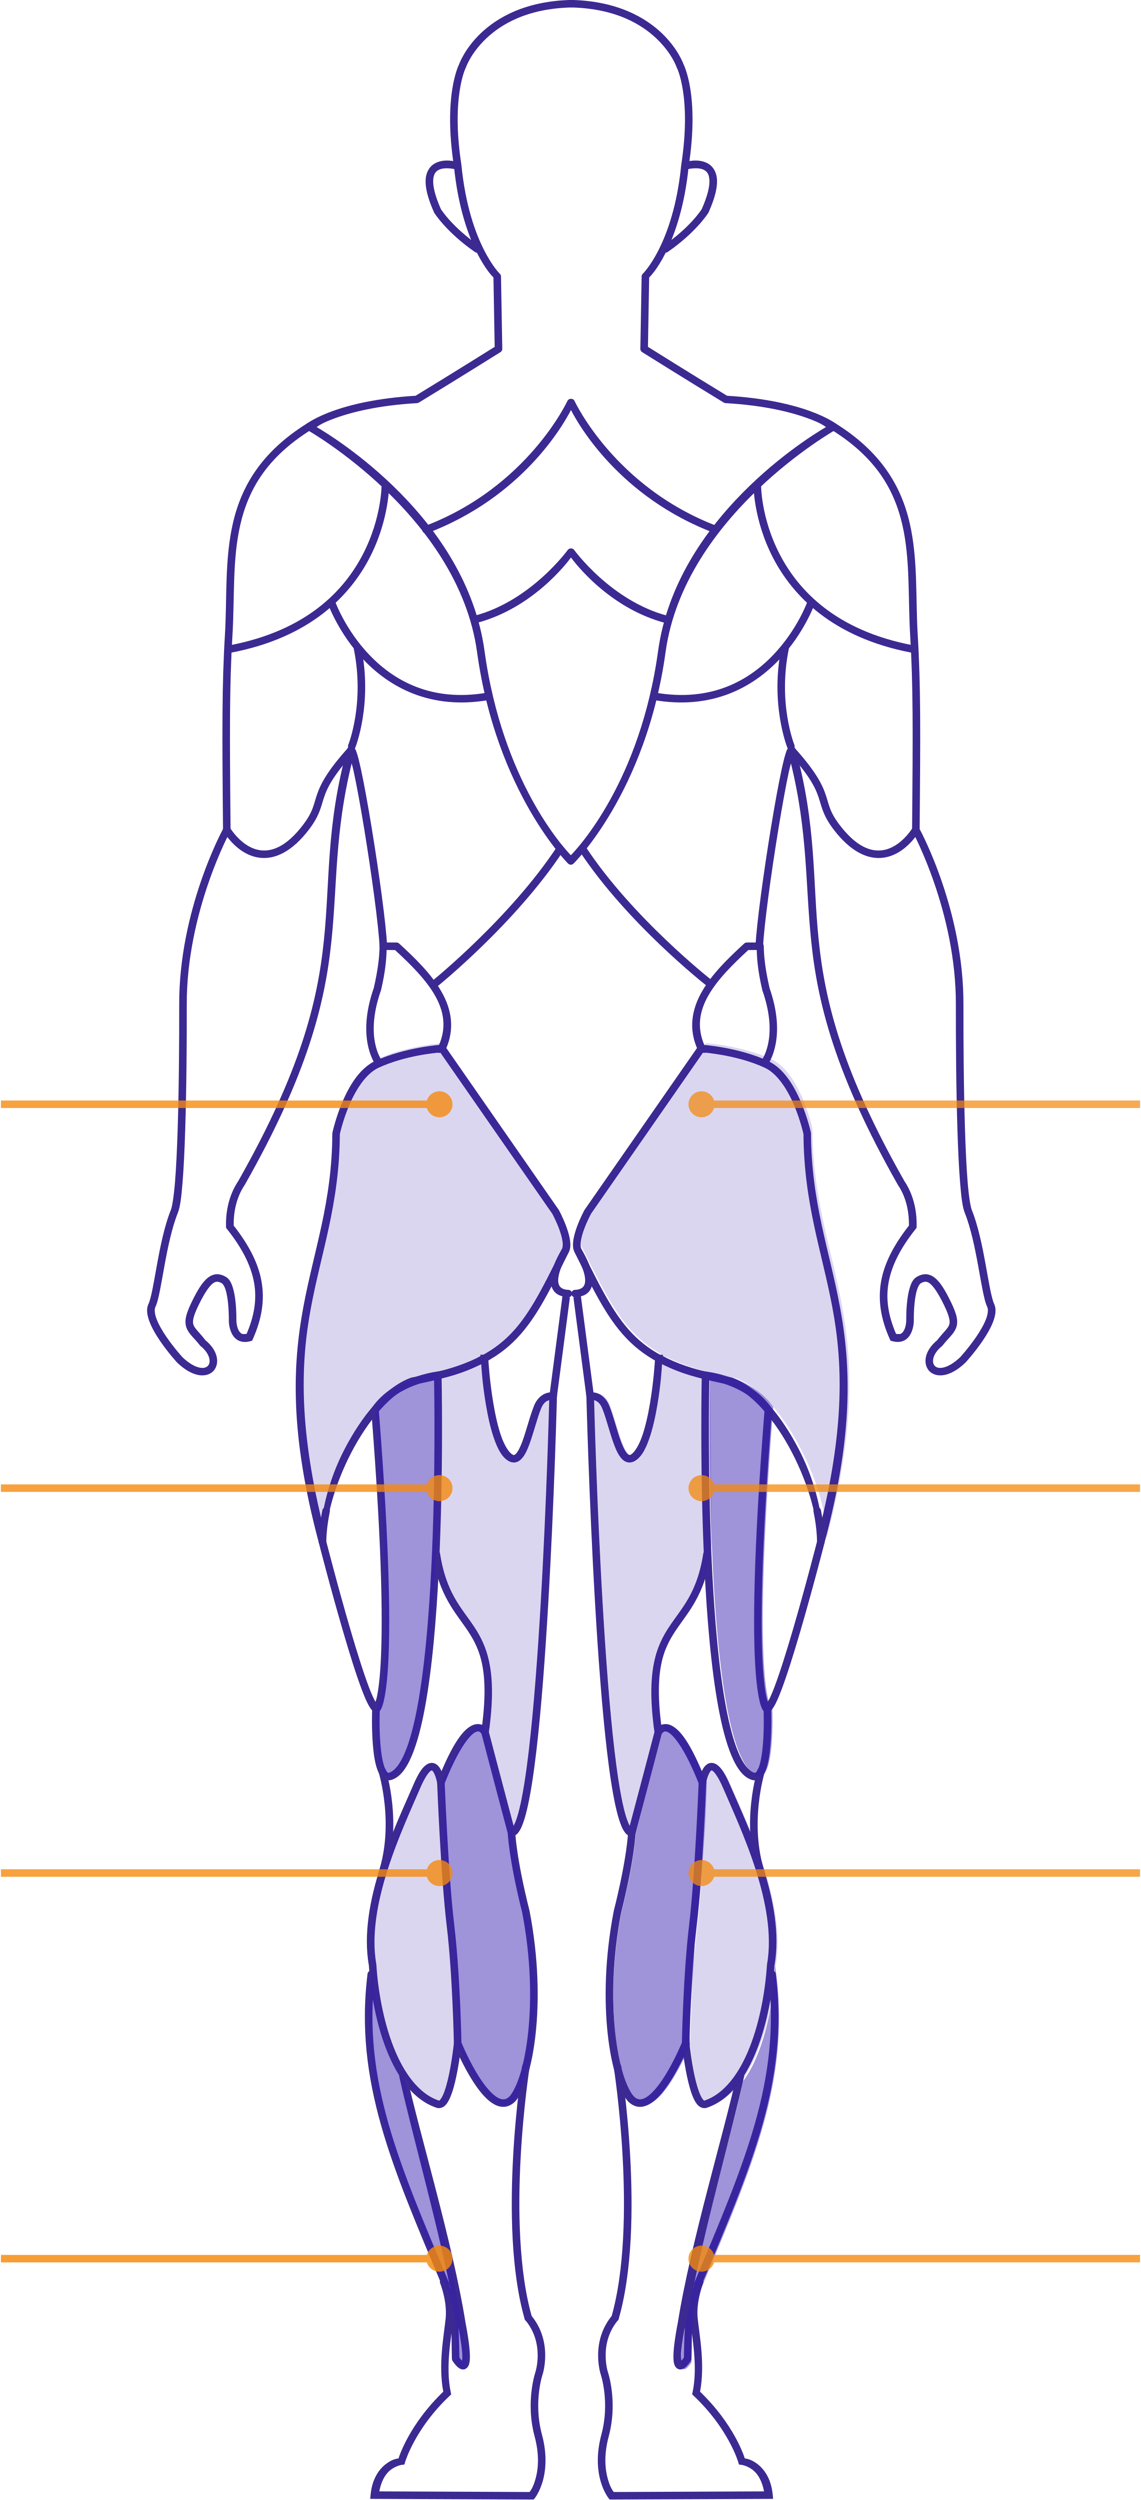 <svg width="390" height="854" viewBox="0 0 390 854" fill="none" xmlns="http://www.w3.org/2000/svg">
<path d="M166.094 588.184C165.774 588.18 165.463 588.295 165.224 588.506C164.984 588.717 164.831 589.009 164.796 589.326C164.707 590.041 164.61 590.774 164.505 591.522L164.471 591.777L164.532 592.026C164.532 592.026 169.631 611.523 173.584 626.348L173.855 627.369L174.916 627.302C175.669 627.256 176.305 626.863 176.782 626.382C176.977 626.193 177.107 625.947 177.153 625.68C177.198 625.413 177.158 625.138 177.037 624.895C176.917 624.652 176.722 624.453 176.48 624.327C176.239 624.201 175.964 624.154 175.694 624.192C171.859 609.781 167.167 591.868 167.101 591.616C167.194 590.947 167.284 590.285 167.365 589.641C167.389 589.461 167.375 589.277 167.323 589.102C167.27 588.927 167.181 588.765 167.061 588.627C166.941 588.489 166.792 588.378 166.625 588.302C166.459 588.226 166.277 588.185 166.094 588.184L166.094 588.184Z" fill="#3C2A92"/>
<path d="M149.037 529.546C148.856 529.559 148.681 529.609 148.522 529.693C148.362 529.777 148.222 529.893 148.111 530.034C147.999 530.175 147.919 530.338 147.875 530.512C147.83 530.686 147.823 530.867 147.853 531.044C150.064 545.2 155.736 550.784 159.921 557.092C164.106 563.399 167.134 570.583 164.795 589.325C164.775 589.493 164.787 589.663 164.832 589.826C164.878 589.989 164.955 590.141 165.059 590.274C165.164 590.407 165.294 590.519 165.442 590.602C165.589 590.685 165.752 590.739 165.921 590.76C166.09 590.78 166.261 590.768 166.425 590.723C166.589 590.678 166.742 590.601 166.876 590.497C167.01 590.394 167.122 590.264 167.206 590.118C167.29 589.971 167.344 589.809 167.365 589.641C169.748 570.537 166.47 562.29 162.084 555.681C157.699 549.072 152.535 544.259 150.409 530.647C150.363 530.325 150.196 530.032 149.941 529.828C149.686 529.624 149.363 529.523 149.037 529.546Z" fill="#3C2A92"/>
<path d="M151.038 356.837C151.024 356.839 151.011 356.841 150.997 356.844C150.997 356.844 138.406 357.67 128.234 362.426C122.753 364.989 119.241 371.171 116.944 376.618C114.647 382.066 113.618 386.922 113.618 386.922C113.6 387.008 113.591 387.096 113.591 387.184C113.489 410.686 107.357 426.687 103.693 446.406C100.03 466.125 98.933 489.437 109.001 527.075C109.087 527.379 109.284 527.642 109.553 527.811C109.822 527.981 110.145 528.045 110.459 527.993C110.773 527.94 111.057 527.774 111.256 527.527C111.455 527.279 111.554 526.968 111.536 526.652C110.992 519.359 114.374 507.179 120.014 496.292C125.65 485.41 133.582 475.81 141.377 472.998C141.382 472.996 141.386 472.991 141.391 472.991C158.05 469.84 167.987 465.534 175.342 458.483C182.734 451.396 187.462 441.746 194.245 428.042L194.157 428.183C195.027 426.885 195.057 425.317 194.847 423.736C194.636 422.156 194.132 420.503 193.569 418.974C192.443 415.918 191.034 413.332 191.034 413.332C191.011 413.293 190.986 413.255 190.959 413.218L152.147 357.395C152.024 357.217 151.858 357.072 151.664 356.975C151.47 356.877 151.255 356.83 151.038 356.837V356.837ZM150.47 359.497L188.782 414.608C188.807 414.651 190.104 417.037 191.142 419.854C191.665 421.275 192.107 422.793 192.278 424.072C192.448 425.351 192.295 426.331 192.007 426.759C191.977 426.806 191.95 426.856 191.926 426.907C185.142 440.613 180.489 449.983 173.551 456.635C166.612 463.288 157.279 467.416 140.708 470.526C140.641 470.539 140.576 470.557 140.512 470.579C131.512 473.817 123.516 483.918 117.715 495.116C113.385 503.476 110.992 511.926 109.961 519.364C102.059 486.443 102.878 464.984 106.242 446.876C109.845 427.484 116.016 411.222 116.16 387.412C116.168 387.374 117.147 382.79 119.331 377.612C121.523 372.413 124.971 366.791 129.337 364.75C138.405 360.509 149.381 359.584 150.47 359.497L150.47 359.497Z" fill="#3C2A92"/>
<path d="M111.448 514.796C111.15 514.8 110.863 514.907 110.635 515.098C110.407 515.289 110.252 515.552 110.197 515.844C108.849 522.463 108.954 526.779 108.954 526.779V526.926L108.994 527.061C108.994 527.061 112.969 542.599 117.316 557.441C119.49 564.862 121.75 572.108 123.678 577.195C124.642 579.739 125.499 581.718 126.315 583.032C126.723 583.689 127.041 584.219 127.782 584.597C128.152 584.786 128.764 584.887 129.269 584.671C129.775 584.455 130.049 584.073 130.222 583.737C130.574 583.055 130.846 582.243 131.088 581.292C131.131 581.128 131.141 580.957 131.118 580.789C131.094 580.62 131.037 580.458 130.95 580.312C130.863 580.166 130.747 580.038 130.61 579.937C130.473 579.835 130.317 579.762 130.151 579.72C129.986 579.679 129.813 579.671 129.644 579.696C129.475 579.722 129.313 579.78 129.166 579.868C129.02 579.956 128.893 580.072 128.792 580.21C128.692 580.347 128.619 580.503 128.58 580.668C128.507 580.954 128.426 581.078 128.35 581.319C127.745 580.278 126.973 578.595 126.098 576.288C124.221 571.334 121.963 564.121 119.798 556.729C115.494 542.038 111.599 526.809 111.55 526.618C111.548 526.541 111.445 522.678 112.733 516.354C112.774 516.165 112.772 515.969 112.727 515.781C112.681 515.592 112.593 515.416 112.47 515.267C112.346 515.117 112.19 514.997 112.013 514.915C111.836 514.834 111.643 514.793 111.448 514.796V514.796Z" fill="#3C2A92"/>
<path d="M149.544 468.49L149.463 468.497C149.463 468.497 134.505 470.141 127.119 480.843L126.862 481.219L126.896 481.669C130.813 531.418 130.887 556.995 129.992 570.042C129.545 576.565 128.846 579.956 128.315 581.615C128.059 582.419 127.853 582.782 127.761 582.918L127.234 583.119L127.2 583.959C127.2 583.959 126.958 590.156 127.464 596.177C127.716 599.187 128.138 602.147 128.951 604.405C129.357 605.534 129.853 606.51 130.641 607.239C131.429 607.969 132.682 608.324 133.805 607.971C136.843 607.018 138.984 603.93 140.795 599.629C142.607 595.328 144.073 589.659 145.291 583.045C147.727 569.819 149.156 552.851 149.99 536.075C151.658 502.522 150.93 469.746 150.93 469.746L150.903 468.49H149.638L149.544 468.49ZM148.361 471.425C148.411 473.864 149.004 503.837 147.407 535.947C146.576 552.664 145.14 569.564 142.742 582.582C141.544 589.091 140.098 594.632 138.409 598.642C136.72 602.651 134.769 604.973 133.028 605.52C132.682 605.628 132.682 605.621 132.399 605.358C132.115 605.096 131.721 604.454 131.391 603.538C130.731 601.706 130.283 598.865 130.039 595.962C129.57 590.368 129.781 584.918 129.796 584.496C129.818 584.468 129.842 584.453 129.864 584.422C130.158 584 130.465 583.39 130.783 582.393C131.42 580.401 132.112 576.857 132.568 570.216C133.474 557 133.37 531.374 129.505 482.051C135.504 473.706 146.242 471.762 148.361 471.425V471.425Z" fill="#3C2A92"/>
<path d="M164.194 462.734L164.221 463.218C158.163 466.885 149.951 468.419 149.463 468.497C149.295 468.524 149.134 468.583 148.989 468.672C148.845 468.761 148.719 468.877 148.619 469.014C148.52 469.151 148.449 469.306 148.409 469.47C148.37 469.634 148.364 469.805 148.391 469.971C148.418 470.138 148.478 470.298 148.567 470.442C148.656 470.585 148.773 470.71 148.911 470.809C149.049 470.908 149.205 470.979 149.37 471.018C149.536 471.057 149.707 471.063 149.875 471.036C150.499 470.936 158.016 469.437 164.478 465.878C164.572 467.324 164.868 472.549 166.067 479.694C166.743 483.729 167.644 487.9 168.866 491.388C170.087 494.876 171.53 497.764 173.916 499.092C174.696 499.526 175.614 499.675 176.431 499.455C177.247 499.235 177.892 498.725 178.425 498.118C179.491 496.905 180.247 495.215 180.967 493.269C182.407 489.375 183.606 484.424 184.935 481.125C185.706 479.212 186.696 478.608 187.498 478.33C187.631 478.284 187.603 478.331 187.721 478.303C187.686 479.673 186.872 512.276 184.827 547.439C183.784 565.386 182.434 583.641 180.744 597.983C179.899 605.154 178.97 611.348 177.959 616.011C177.453 618.342 176.92 620.289 176.39 621.76C175.86 623.232 175.283 624.226 174.937 624.575C174.696 624.818 174.562 625.146 174.564 625.488C174.567 625.829 174.705 626.155 174.95 626.395C175.195 626.635 175.526 626.768 175.869 626.765C176.213 626.763 176.541 626.625 176.782 626.382C177.651 625.506 178.241 624.264 178.831 622.627C179.421 620.989 179.96 618.956 180.48 616.555C181.522 611.753 182.463 605.496 183.313 598.278C185.014 583.843 186.358 565.561 187.403 547.587C189.494 511.639 190.371 476.926 190.371 476.926L190.399 475.838L189.317 475.636C189.317 475.636 188.072 475.405 186.647 475.898C185.222 476.392 183.545 477.661 182.536 480.164C181.079 483.779 179.893 488.726 178.541 492.381C177.865 494.209 177.115 495.701 176.479 496.425C176.161 496.787 175.904 496.936 175.755 496.976C175.606 497.016 175.506 497.029 175.181 496.848C173.947 496.162 172.447 493.797 171.307 490.541C170.167 487.285 169.279 483.221 168.616 479.27C167.353 471.739 166.979 465.311 166.94 464.661L169.921 462.733L164.194 462.734Z" fill="#3C2A92"/>
<path d="M148.003 602.202C147.189 602.071 146.33 602.347 145.609 602.88C144.168 603.947 142.891 605.954 141.316 609.604C135.205 623.77 122.294 649.912 126.078 671.338C126.66 680.424 128.532 691.148 132.176 700.334C135.833 709.553 141.291 717.339 149.267 719.987L149.28 719.994H149.301C150.344 720.308 151.462 719.853 152.154 719.182C152.845 718.511 153.338 717.639 153.797 716.616C154.713 714.569 155.419 711.883 155.994 709.16C157.143 703.715 157.718 698.145 157.718 698.145L157.725 698.071V697.99C157.725 697.99 157.321 674.782 155.264 657.575C153.23 640.609 151.992 608.845 151.992 608.845L151.897 606.313L151.485 606.642C151.175 605.579 150.758 604.325 149.889 603.324C149.443 602.81 148.817 602.333 148.003 602.202L148.003 602.202ZM147.59 604.734C147.616 604.737 147.734 604.779 147.928 605.002C148.317 605.45 148.772 606.516 149.037 607.434C149.298 608.34 149.413 609.055 149.416 609.073C149.416 609.073 149.422 609.094 149.422 609.094C149.43 609.293 150.638 640.714 152.695 657.878C154.72 674.82 155.133 697.864 155.135 697.957C155.127 698.032 154.57 703.398 153.465 708.63C152.909 711.264 152.207 713.849 151.437 715.568C151.052 716.428 150.631 717.061 150.342 717.341C150.061 717.614 150.123 717.553 150.058 717.53C143.226 715.245 138.093 708.235 134.583 699.388C131.068 690.526 129.201 679.956 128.64 671.076V671.002L128.627 670.928C125.061 650.852 137.523 624.929 143.696 610.618C145.194 607.147 146.48 605.439 147.151 604.942C147.487 604.694 147.564 604.73 147.59 604.734L147.59 604.734Z" fill="#3C2A92"/>
<path d="M174.774 624.723C174.432 624.739 174.11 624.89 173.879 625.142C173.648 625.394 173.528 625.726 173.544 626.066C173.544 626.066 173.861 634.883 178.493 653.316C181.509 669.013 181.717 683.352 180.5 694.477C179.892 700.04 178.927 704.802 177.789 708.502C176.657 712.186 175.309 714.808 174.179 716.058C173.402 716.818 172.75 717.077 172.063 717.086C171.366 717.096 170.546 716.817 169.629 716.206C167.796 714.985 165.739 712.486 163.937 709.704C160.398 704.239 157.845 697.977 157.751 697.748C157.742 697.418 157.606 697.104 157.371 696.871C157.135 696.638 156.818 696.504 156.486 696.497C156.153 696.49 155.831 696.611 155.586 696.834C155.34 697.057 155.191 697.365 155.169 697.694C155.161 697.775 155.153 697.841 155.148 697.896L155.121 698.212L155.236 698.494C155.236 698.494 157.972 705.246 161.76 711.094C163.654 714.019 165.785 716.74 168.189 718.342C169.391 719.143 170.703 719.676 172.097 719.658C173.491 719.641 174.877 719.019 176.038 717.865L176.065 717.837L176.086 717.817C177.705 716.039 179.066 713.145 180.264 709.246C181.462 705.348 182.454 700.454 183.076 694.758C184.322 683.366 184.095 668.789 181.028 652.832L181.021 652.797L181.014 652.757C176.401 634.42 176.133 625.977 176.133 625.977C176.129 625.805 176.091 625.636 176.02 625.479C175.949 625.322 175.848 625.181 175.721 625.064C175.594 624.946 175.445 624.856 175.282 624.797C175.12 624.738 174.947 624.712 174.774 624.721L174.774 624.723Z" fill="#3C2A92"/>
<path d="M161.686 589.224C158.455 590.541 154.785 595.134 149.496 608.421C149.434 608.578 149.404 608.746 149.407 608.914C149.41 609.083 149.446 609.25 149.514 609.404C149.582 609.559 149.68 609.699 149.802 609.816C149.924 609.933 150.069 610.025 150.227 610.087C150.385 610.149 150.553 610.179 150.723 610.176C150.893 610.173 151.06 610.136 151.216 610.069C151.372 610.002 151.513 609.905 151.631 609.783C151.748 609.662 151.841 609.518 151.903 609.361C157.107 596.288 160.978 592.29 162.666 591.602C163.51 591.258 163.795 591.453 164.126 591.703C164.457 591.952 164.627 592.274 164.627 592.274C164.702 592.425 164.807 592.56 164.935 592.671C165.063 592.782 165.212 592.867 165.373 592.921C165.534 592.975 165.704 592.997 165.873 592.986C166.043 592.974 166.209 592.93 166.361 592.855C166.513 592.78 166.649 592.676 166.761 592.549C166.873 592.422 166.958 592.274 167.012 592.114C167.067 591.954 167.089 591.785 167.077 591.616C167.066 591.448 167.021 591.283 166.946 591.132C166.946 591.132 166.546 590.308 165.688 589.661C164.83 589.015 163.301 588.566 161.686 589.224Z" fill="#3C2A92"/>
<path d="M130.634 603.713C130.432 603.717 130.233 603.768 130.055 603.862C129.876 603.956 129.722 604.09 129.604 604.254C129.487 604.418 129.411 604.607 129.381 604.806C129.35 605.005 129.368 605.208 129.431 605.399C129.431 605.399 134.92 623.089 129.282 639.863C129.229 640.023 129.207 640.192 129.219 640.36C129.231 640.529 129.276 640.693 129.352 640.844C129.428 640.995 129.533 641.129 129.662 641.24C129.79 641.351 129.939 641.435 130.1 641.488C130.261 641.542 130.432 641.563 130.601 641.551C130.77 641.539 130.936 641.494 131.088 641.419C131.24 641.343 131.375 641.239 131.486 641.111C131.598 640.984 131.683 640.836 131.736 640.676C137.704 622.918 131.899 604.633 131.899 604.633C131.818 604.363 131.651 604.127 131.423 603.961C131.194 603.795 130.917 603.708 130.634 603.713V603.713Z" fill="#3C2A92"/>
<path d="M192.974 426.174C192.763 426.194 192.561 426.264 192.384 426.378C192.207 426.493 192.062 426.649 191.959 426.833C189.737 430.661 188.65 433.551 188.316 435.847C187.982 438.142 188.459 439.903 189.39 441.072C190.228 442.124 191.301 442.533 192.237 442.792L187.795 476.732C187.766 476.902 187.773 477.076 187.813 477.243C187.854 477.411 187.928 477.569 188.031 477.707C188.134 477.846 188.265 477.963 188.414 478.05C188.564 478.138 188.729 478.194 188.901 478.217C189.073 478.239 189.248 478.227 189.415 478.181C189.583 478.135 189.739 478.056 189.875 477.949C190.011 477.842 190.123 477.708 190.206 477.557C190.289 477.406 190.34 477.239 190.357 477.067L194.799 443.141H194.319H194.238V443.134C194.241 443.134 194.319 443.141 194.319 443.141C194.652 443.117 194.963 442.966 195.186 442.72C195.41 442.474 195.529 442.151 195.519 441.819C195.508 441.488 195.369 441.173 195.13 440.941C194.892 440.709 194.572 440.578 194.238 440.575H194.164C194.164 440.575 192.307 440.596 191.419 439.48C190.974 438.923 190.615 438.021 190.878 436.216C191.141 434.411 192.077 431.768 194.197 428.115C194.32 427.912 194.384 427.679 194.382 427.442C194.38 427.205 194.312 426.973 194.185 426.772C194.058 426.571 193.878 426.409 193.664 426.303C193.45 426.198 193.211 426.153 192.974 426.174L192.974 426.174Z" fill="#3C2A92"/>
<path d="M179.648 704.72C179.351 704.738 179.068 704.857 178.849 705.058C178.63 705.259 178.487 705.529 178.445 705.822C178.445 705.822 176.331 719.263 175.382 736.739C174.433 754.216 174.617 775.732 179.33 792.126C179.377 792.288 179.455 792.44 179.561 792.572C179.667 792.704 179.797 792.815 179.946 792.897C180.094 792.979 180.257 793.031 180.426 793.05C180.595 793.07 180.766 793.056 180.929 793.009C181.093 792.963 181.245 792.885 181.378 792.78C181.511 792.675 181.622 792.546 181.705 792.398C181.788 792.251 181.84 792.088 181.859 791.921C181.879 791.753 181.865 791.583 181.818 791.421C177.266 775.586 177.023 754.223 177.965 736.88C178.907 719.538 181 706.218 181 706.218C181.033 706.028 181.022 705.832 180.968 705.646C180.914 705.46 180.818 705.289 180.688 705.145C180.558 705.001 180.397 704.888 180.217 704.814C180.037 704.741 179.843 704.709 179.648 704.72Z" fill="#3C2A92"/>
<path d="M131.027 321.936C130.685 321.937 130.358 322.071 130.116 322.31C129.875 322.549 129.738 322.874 129.735 323.213C129.717 326.122 129.336 330.709 127.734 337.573L127.775 337.439C122.508 352.442 126.639 361.05 128.262 363.553C128.353 363.695 128.473 363.818 128.612 363.914C128.752 364.011 128.909 364.079 129.075 364.115C129.241 364.15 129.413 364.153 129.58 364.123C129.747 364.093 129.907 364.031 130.05 363.94C130.193 363.848 130.316 363.73 130.413 363.591C130.51 363.453 130.578 363.296 130.614 363.131C130.651 362.966 130.654 362.796 130.623 362.63C130.593 362.464 130.53 362.305 130.438 362.163C129.164 360.196 125.185 352.615 130.215 338.285C130.231 338.241 130.245 338.196 130.256 338.15C131.755 331.729 132.058 327.616 132.142 324.502L135.015 324.509C140.247 329.322 145.473 334.475 148.604 339.917C151.718 345.329 152.699 350.892 150.01 357.072L149.875 357.106C149.702 357.139 149.537 357.206 149.39 357.304C149.244 357.403 149.12 357.53 149.025 357.678C148.93 357.826 148.866 357.991 148.838 358.164C148.81 358.338 148.818 358.515 148.862 358.685C148.905 358.855 148.983 359.014 149.091 359.153C149.199 359.292 149.334 359.408 149.489 359.493C149.643 359.578 149.814 359.63 149.989 359.647C150.165 359.664 150.343 359.645 150.511 359.591L151.403 359.37C151.589 359.322 151.762 359.234 151.909 359.112C152.056 358.99 152.174 358.837 152.255 358.664C155.61 351.496 154.318 344.67 150.849 338.642C147.38 332.613 141.814 327.224 136.422 322.279C136.183 322.059 135.869 321.937 135.543 321.937L131.027 321.936Z" fill="#3C2A92"/>
<path d="M151.633 778.095C151.419 778.095 151.209 778.147 151.021 778.248C150.832 778.348 150.672 778.493 150.554 778.67C150.437 778.847 150.365 779.051 150.345 779.262C150.326 779.473 150.359 779.686 150.443 779.881C150.443 779.881 152.913 786.019 152.329 791.871C151.754 797.636 149.747 807.596 151.511 816.945C139.952 828.073 136.487 838.881 136.225 839.735C135.596 839.846 134.228 839.975 132.196 841.434C129.741 843.196 127.189 846.514 126.672 852.161L126.544 853.558L182.414 853.78L182.806 853.303C182.806 853.303 184.432 851.263 185.49 847.593C186.547 843.924 187.102 838.522 185.239 831.594C182.245 820.45 185.469 811.041 185.469 811.041L185.476 811.034V811.02C185.476 811.02 189.114 799.955 181.589 790.93C181.484 790.791 181.351 790.675 181.199 790.588C181.048 790.502 180.88 790.447 180.706 790.426C180.532 790.406 180.356 790.421 180.188 790.471C180.02 790.52 179.864 790.603 179.73 790.714C179.595 790.825 179.484 790.962 179.405 791.117C179.325 791.271 179.278 791.44 179.265 791.614C179.253 791.787 179.277 791.962 179.335 792.126C179.392 792.29 179.483 792.441 179.601 792.569C186.202 800.485 183.015 810.227 183.015 810.227C183.005 810.258 179.536 820.332 182.738 832.252C184.481 838.738 183.942 843.625 183.002 846.888C182.155 849.825 181.228 850.935 181.014 851.213L129.654 850.998C130.377 847.115 132.013 844.734 133.71 843.516C135.64 842.131 137.368 841.937 137.368 841.937L138.22 841.837L138.463 841.017C138.463 841.017 141.752 829.637 153.701 818.355L154.222 817.864L154.073 817.159C152.202 808.344 154.276 798.359 154.898 792.126C155.568 785.412 152.843 778.914 152.843 778.914C152.748 778.672 152.582 778.464 152.366 778.317C152.15 778.171 151.894 778.093 151.633 778.094L151.633 778.095Z" fill="#3C2A92"/>
<path d="M126.916 673.091C126.596 673.089 126.287 673.206 126.048 673.418C125.809 673.63 125.659 673.923 125.625 674.239C121.087 710.97 134.11 740.167 150.842 780.11C154.949 789.915 154.186 796.603 154.465 805.741C154.471 805.966 154.536 806.186 154.655 806.379C154.655 806.379 155.093 807.091 155.709 807.803C156.018 808.159 156.365 808.527 156.811 808.837C157.257 809.147 157.886 809.492 158.711 809.301C159.536 809.109 160.071 808.366 160.307 807.642C160.542 806.917 160.624 806.053 160.618 804.868C160.604 802.505 160.174 798.855 159.083 793.18C159.081 793.167 159.078 793.153 159.076 793.14C154.757 766.201 143.572 729.411 139.024 708.878C138.988 708.713 138.919 708.557 138.822 708.418C138.725 708.28 138.601 708.161 138.458 708.07C138.315 707.979 138.155 707.917 137.988 707.887C137.82 707.858 137.649 707.861 137.483 707.897C137.317 707.933 137.159 708.002 137.02 708.098C136.881 708.195 136.762 708.318 136.67 708.46C136.578 708.602 136.516 708.761 136.486 708.927C136.456 709.093 136.459 709.264 136.496 709.429C140.489 727.459 148.838 756.851 153.918 781.883C153.581 780.907 153.66 780.154 153.228 779.122C136.485 739.154 123.749 710.526 128.194 674.548C128.218 674.367 128.204 674.182 128.151 674.007C128.098 673.832 128.008 673.67 127.887 673.532C127.766 673.394 127.617 673.283 127.45 673.207C127.282 673.131 127.1 673.091 126.916 673.091L126.916 673.091ZM156.724 795.028C157.528 799.512 158.025 803.073 158.035 804.881C158.039 805.65 157.96 805.994 157.893 806.345C157.812 806.264 157.75 806.223 157.67 806.13C157.318 805.723 157.148 805.445 157.035 805.271C156.937 801.7 156.911 798.388 156.724 795.028V795.028Z" fill="#3C2A92"/>
<path d="M194.515 7.82692e-05C179.443 0.523 169.971 5.975 164.343 11.345C158.809 16.624 156.975 21.794 156.913 21.971C156.89 22.015 155.488 24.753 154.601 30.373C153.706 36.039 153.297 44.678 155.155 56.717C156.543 70.608 159.955 80.232 163.058 86.392C165.963 92.157 168.319 94.422 168.663 94.767L169.082 118.478C168.448 118.874 154.606 127.544 142.046 135.182C128.841 135.974 119.568 138.275 113.625 140.435C107.616 142.618 104.843 144.714 104.843 144.714C104.674 144.843 104.54 145.012 104.453 145.206C104.365 145.399 104.328 145.612 104.343 145.823C104.359 146.035 104.426 146.239 104.541 146.418C104.655 146.597 104.812 146.745 104.998 146.85C104.998 146.85 156.619 175.973 163.058 222.722C169.663 270.673 194.197 294.995 194.197 294.995C194.439 295.234 194.765 295.369 195.105 295.37C195.446 295.371 195.773 295.239 196.016 295.002C196.016 295.002 220.895 270.679 227.5 222.723C233.939 175.973 285.56 146.85 285.56 146.85C285.746 146.745 285.902 146.596 286.016 146.417C286.13 146.237 286.197 146.033 286.211 145.821C286.226 145.61 286.188 145.398 286.1 145.205C286.013 145.012 285.878 144.843 285.709 144.714C285.709 144.714 282.942 142.619 276.934 140.435C270.99 138.275 261.718 135.974 248.512 135.183C235.954 127.545 222.115 118.878 221.477 118.478L221.889 94.781C222.226 94.442 224.585 92.166 227.493 86.392C230.601 80.223 234.026 70.589 235.41 56.663C237.257 44.657 236.851 36.029 235.958 30.374C235.066 24.73 233.636 21.959 233.625 21.937C233.544 21.707 231.72 16.596 226.216 11.345C220.587 5.975 211.115 0.523 196.043 0C196.027 -7.20054e-05 196.012 -7.20054e-05 195.996 0H194.562C194.547 -7.20054e-05 194.531 -7.20054e-05 194.515 0L194.515 7.82692e-05ZM194.603 2.566H195.948C210.436 3.069 219.203 8.218 224.424 13.199C229.645 18.18 231.252 22.911 231.252 22.911C231.272 22.973 231.297 23.034 231.327 23.092C231.327 23.092 232.551 25.381 233.402 30.77C234.253 36.159 234.669 44.533 232.848 56.334C232.845 56.356 232.843 56.379 232.841 56.401C231.487 70.038 228.149 79.353 225.181 85.243C222.214 91.133 219.705 93.511 219.705 93.511C219.46 93.748 219.319 94.072 219.313 94.411L218.874 119.163C218.87 119.383 218.923 119.601 219.028 119.795C219.134 119.989 219.288 120.153 219.475 120.271C219.475 120.271 234.446 129.646 247.39 137.513C247.572 137.624 247.778 137.689 247.991 137.701C261.196 138.454 270.282 140.76 276.041 142.853C280.511 144.477 281.468 145.307 282.322 145.876C276.792 149.101 231.214 176.808 224.938 222.373C218.816 266.816 197.66 289.525 195.117 292.134C192.599 289.516 171.741 266.811 165.62 222.373C159.345 176.809 113.766 149.101 108.236 145.876C109.092 145.306 110.045 144.476 114.51 142.853C120.27 140.76 129.362 138.454 142.567 137.701C142.778 137.688 142.982 137.623 143.162 137.513C156.105 129.646 171.076 120.271 171.076 120.271C171.265 120.154 171.42 119.991 171.527 119.796C171.634 119.602 171.688 119.384 171.685 119.163L171.245 94.411C171.241 94.243 171.204 94.076 171.136 93.922C171.067 93.767 170.969 93.628 170.846 93.511C170.846 93.511 168.338 91.133 165.37 85.243C162.403 79.353 159.071 70.038 157.717 56.401C157.716 56.379 157.713 56.356 157.71 56.334C155.889 44.533 156.305 36.159 157.156 30.77C158.007 25.381 159.231 23.092 159.231 23.092C159.261 23.034 159.286 22.973 159.306 22.911C159.306 22.911 160.913 18.18 166.134 13.199C171.355 8.218 180.115 3.069 194.603 2.566L194.603 2.566Z" fill="#3C2A92"/>
<path d="M105.64 144.438C105.394 144.438 105.152 144.508 104.944 144.64C89.239 154.425 82.488 166.226 79.619 178.667C76.749 191.107 77.635 204.154 76.881 216.839C75.859 234.011 75.912 248.981 76.225 283.187C75.923 283.742 61.16 310.968 61.25 343.067C61.271 356.023 61.154 372.156 60.723 385.8C60.507 392.622 60.215 398.827 59.824 403.68C59.432 408.533 58.851 412.168 58.404 413.278C56.188 418.78 54.786 425.794 53.658 431.978C53.094 435.069 52.602 437.956 52.13 440.306C51.658 442.657 51.166 444.514 50.778 445.331C49.877 447.228 50.309 449.403 51.143 451.564C51.977 453.725 53.295 455.956 54.686 457.999C57.466 462.084 60.561 465.441 60.561 465.441L60.587 465.475L60.621 465.503C63.16 467.895 65.525 469.207 67.646 469.647C69.766 470.087 71.712 469.59 72.919 468.324C74.126 467.058 74.498 465.171 74.028 463.286C73.558 461.401 72.281 459.46 70.154 457.745L70.364 457.966C68.249 455.228 66.655 453.884 66.186 452.694C65.951 452.098 65.874 451.48 66.098 450.41C66.321 449.34 66.879 447.865 67.869 445.829C69.865 441.725 71.491 439.376 72.696 438.434C73.298 437.963 73.735 437.825 74.183 437.816C74.632 437.805 75.165 437.956 75.853 438.346C76.139 438.508 76.718 439.306 77.111 440.563C77.504 441.82 77.769 443.442 77.935 445.016C78.269 448.164 78.213 451.115 78.213 451.115V451.129V451.149C78.213 451.149 78.188 453.176 79.051 455.133C79.482 456.111 80.169 457.133 81.295 457.779C82.422 458.425 83.92 458.59 85.595 458.115L86.177 457.947L86.42 457.403C89.495 450.561 90.53 444.098 89.381 437.669C88.26 431.397 85.023 425.197 79.876 418.627C79.76 410.887 82.584 406.326 83.621 404.79L83.648 404.75L83.675 404.703C105.227 366.735 111.085 342.619 113.273 321.562C115.34 301.665 114.408 284.425 120.203 260.762C120.427 261.655 120.604 262.188 120.858 263.361C121.923 268.267 123.219 275.397 124.482 283.102C127.008 298.511 129.422 316.33 129.735 323.282C129.738 323.453 129.776 323.622 129.846 323.779C129.916 323.935 130.017 324.077 130.143 324.194C130.269 324.311 130.417 324.402 130.579 324.462C130.741 324.521 130.913 324.548 131.085 324.541C131.258 324.533 131.427 324.491 131.583 324.418C131.738 324.344 131.878 324.24 131.993 324.112C132.108 323.984 132.196 323.835 132.251 323.672C132.307 323.51 132.33 323.338 132.318 323.167C131.988 315.832 129.565 298.147 127.031 282.685C125.763 274.954 124.47 267.805 123.387 262.817C122.845 260.323 122.364 258.386 121.933 257.108C121.718 256.469 121.596 256.039 121.19 255.536C121.088 255.41 120.965 255.265 120.723 255.126C120.481 254.987 120.053 254.878 119.655 254.978C118.859 255.18 118.699 255.712 118.594 255.999L118.573 256.053L118.56 256.107C111.432 282.374 112.857 300.508 110.697 321.3C108.537 342.093 102.844 365.703 81.424 403.44L81.478 403.36C80.334 405.052 77.028 410.351 77.252 418.969L77.266 419.399L77.529 419.735C82.738 426.277 85.788 432.237 86.839 438.119C87.849 443.769 86.94 449.427 84.29 455.616C83.605 455.697 82.946 455.755 82.586 455.549C82.102 455.271 81.707 454.756 81.417 454.098C80.837 452.783 80.795 451.136 80.795 451.136C80.796 451.105 80.863 448.077 80.511 444.749C80.334 443.076 80.055 441.33 79.578 439.805C79.101 438.28 78.484 436.875 77.137 436.111C76.192 435.575 75.189 435.229 74.129 435.251C73.069 435.272 72.024 435.692 71.093 436.42C69.232 437.876 67.594 440.476 65.536 444.708C64.499 446.84 63.865 448.477 63.569 449.894C63.273 451.311 63.355 452.554 63.778 453.628C64.626 455.778 66.37 457.007 68.315 459.526L68.409 459.647L68.524 459.741C70.302 461.174 71.208 462.683 71.513 463.905C71.817 465.127 71.557 466.015 71.039 466.558C70.522 467.101 69.646 467.441 68.173 467.136C66.703 466.831 64.707 465.802 62.419 463.65C62.37 463.595 59.457 460.418 56.828 456.557C55.503 454.61 54.273 452.503 53.556 450.646C52.84 448.789 52.72 447.264 53.117 446.428C53.744 445.108 54.181 443.215 54.665 440.806C55.149 438.397 55.639 435.517 56.2 432.443C57.321 426.296 58.732 419.385 60.804 414.241C61.588 412.293 62.002 408.808 62.399 403.884C62.797 398.96 63.089 392.729 63.305 385.883C63.738 372.19 63.861 356.038 63.839 343.063C63.751 311.44 78.652 284.056 78.652 284.056L78.814 283.76L78.807 283.431C78.491 248.94 78.436 234.143 79.456 216.996C80.224 204.095 79.385 191.182 82.14 179.24C84.895 167.298 91.113 156.29 106.316 146.818C106.555 146.672 106.74 146.452 106.842 146.191C106.944 145.931 106.958 145.645 106.881 145.376C106.805 145.107 106.642 144.871 106.418 144.702C106.194 144.533 105.921 144.441 105.64 144.441L105.64 144.438Z" fill="#3C2A92"/>
<path d="M153.654 54.863C152.229 54.761 150.385 54.878 148.719 55.77C147.053 56.662 145.691 58.506 145.501 61.224C145.311 63.942 146.11 67.537 148.367 72.569L148.408 72.649L148.449 72.723C148.449 72.723 152.599 79.356 162.321 86.063C162.46 86.166 162.619 86.241 162.788 86.282C162.956 86.323 163.132 86.33 163.303 86.302C163.475 86.275 163.639 86.213 163.786 86.121C163.933 86.029 164.059 85.909 164.158 85.767C164.258 85.625 164.327 85.465 164.362 85.296C164.398 85.127 164.398 84.953 164.364 84.784C164.331 84.614 164.263 84.454 164.165 84.311C164.067 84.168 163.941 84.047 163.795 83.954C154.53 77.563 150.786 71.564 150.713 71.447C148.594 66.694 147.936 63.427 148.077 61.405C148.219 59.367 148.958 58.56 149.943 58.033C151.912 56.979 155.392 57.765 155.392 57.765C155.556 57.81 155.727 57.823 155.896 57.803C156.064 57.782 156.228 57.729 156.376 57.646C156.524 57.563 156.654 57.452 156.759 57.319C156.864 57.186 156.942 57.034 156.987 56.871C157.033 56.709 157.046 56.538 157.026 56.371C157.005 56.203 156.952 56.041 156.868 55.894C156.785 55.746 156.673 55.617 156.539 55.513C156.405 55.409 156.252 55.332 156.088 55.286C156.088 55.286 155.08 54.965 153.654 54.863V54.863Z" fill="#3C2A92"/>
<path d="M131.682 164.3C131.341 164.309 131.017 164.452 130.782 164.697C130.546 164.943 130.418 165.271 130.425 165.61C130.425 165.61 130.514 176.769 124.09 189.233C117.667 201.696 104.841 215.393 78.531 220.412C78.356 220.435 78.188 220.493 78.037 220.583C77.885 220.673 77.754 220.792 77.651 220.934C77.548 221.076 77.475 221.237 77.437 221.408C77.399 221.579 77.397 221.756 77.43 221.928C77.463 222.1 77.531 222.263 77.63 222.408C77.729 222.552 77.857 222.676 78.006 222.769C78.154 222.863 78.321 222.926 78.495 222.954C78.669 222.982 78.847 222.974 79.017 222.931C106.036 217.776 119.68 203.437 126.395 190.408C133.111 177.379 133.007 165.589 133.007 165.589C133.008 165.418 132.974 165.247 132.907 165.089C132.841 164.93 132.743 164.787 132.619 164.666C132.496 164.546 132.349 164.452 132.188 164.389C132.027 164.326 131.855 164.296 131.682 164.3V164.3Z" fill="#3C2A92"/>
<path d="M122.156 219.989C121.965 219.992 121.776 220.037 121.604 220.121C121.432 220.205 121.282 220.326 121.162 220.475C121.043 220.624 120.959 220.798 120.916 220.983C120.873 221.168 120.871 221.361 120.912 221.547C124.758 240.304 119.04 254.419 119.04 254.419C118.976 254.576 118.944 254.743 118.946 254.912C118.948 255.081 118.983 255.248 119.049 255.403C119.116 255.558 119.212 255.699 119.334 255.817C119.455 255.935 119.599 256.029 119.756 256.092C119.914 256.155 120.082 256.186 120.252 256.185C120.422 256.183 120.59 256.148 120.746 256.082C120.903 256.016 121.044 255.92 121.163 255.799C121.282 255.679 121.376 255.536 121.44 255.38C121.44 255.38 127.445 240.533 123.447 221.037C123.391 220.739 123.231 220.47 122.995 220.278C122.758 220.087 122.461 219.984 122.156 219.989V219.989Z" fill="#3C2A92"/>
<path d="M113.273 204.594C113.071 204.605 112.874 204.663 112.699 204.763C112.524 204.863 112.375 205.003 112.263 205.171C112.152 205.339 112.082 205.53 112.059 205.73C112.036 205.929 112.06 206.132 112.13 206.32C112.13 206.32 115.655 216.295 124.286 225.369C132.917 234.443 146.857 242.673 167.202 239.091C167.369 239.062 167.529 239 167.673 238.909C167.816 238.818 167.94 238.7 168.037 238.561C168.134 238.423 168.203 238.267 168.24 238.102C168.276 237.937 168.28 237.767 168.25 237.6C168.22 237.434 168.158 237.275 168.066 237.133C167.975 236.991 167.856 236.868 167.717 236.771C167.577 236.674 167.42 236.606 167.254 236.569C167.088 236.533 166.917 236.53 166.749 236.559C147.264 239.99 134.389 232.248 126.165 223.602C117.942 214.957 114.571 205.467 114.571 205.467C114.481 205.2 114.305 204.971 114.07 204.813C113.836 204.655 113.556 204.578 113.273 204.594V204.594Z" fill="#3C2A92"/>
<path d="M191.277 288.863C191.067 288.87 190.862 288.927 190.679 289.03C190.497 289.133 190.342 289.279 190.229 289.454C174.351 313.467 148.205 334.672 148.205 334.672C148.071 334.777 147.96 334.908 147.877 335.057C147.794 335.206 147.742 335.369 147.724 335.538C147.705 335.707 147.72 335.878 147.768 336.041C147.817 336.204 147.897 336.355 148.005 336.487C148.113 336.619 148.246 336.729 148.396 336.809C148.547 336.89 148.712 336.94 148.882 336.956C149.052 336.973 149.224 336.956 149.387 336.906C149.551 336.856 149.703 336.775 149.834 336.667C149.834 336.667 176.184 315.377 192.392 290.865C192.525 290.668 192.601 290.439 192.612 290.203C192.622 289.967 192.567 289.732 192.451 289.525C192.336 289.318 192.165 289.146 191.958 289.03C191.751 288.913 191.515 288.855 191.277 288.863V288.863Z" fill="#3C2A92"/>
<path d="M119.71 255.144C119.374 255.174 119.063 255.333 118.844 255.588C111.693 263.552 109.505 267.986 108.318 271.5C107.131 275.013 107.003 277.233 103.64 281.676C98.094 289.001 93.167 290.965 89.03 290.434C84.893 289.904 81.197 286.687 78.598 282.737C78.509 282.588 78.39 282.459 78.25 282.358C78.109 282.256 77.949 282.183 77.779 282.145C77.61 282.106 77.434 282.101 77.262 282.132C77.091 282.162 76.927 282.226 76.782 282.321C76.636 282.415 76.511 282.538 76.414 282.682C76.317 282.826 76.251 282.987 76.218 283.157C76.186 283.327 76.189 283.502 76.226 283.671C76.263 283.84 76.334 284 76.435 284.141C79.29 288.481 83.472 292.31 88.699 292.98C93.926 293.65 99.842 290.968 105.708 283.22C109.314 278.458 109.675 275.566 110.772 272.319C111.869 269.072 113.759 265.103 120.771 257.294C120.947 257.103 121.061 256.864 121.099 256.608C121.136 256.352 121.095 256.091 120.98 255.858C120.865 255.626 120.683 255.434 120.456 255.306C120.229 255.179 119.969 255.122 119.71 255.144V255.144Z" fill="#3C2A92"/>
<path d="M284.877 144.438C284.599 144.446 284.331 144.543 284.112 144.714C283.894 144.885 283.736 145.122 283.664 145.389C283.592 145.656 283.609 145.939 283.711 146.197C283.814 146.454 283.998 146.671 284.235 146.816C299.437 156.288 305.663 167.296 308.418 179.238C311.172 191.18 310.327 204.093 311.095 216.993C312.115 234.141 312.067 248.938 311.75 283.429L311.744 283.758L311.906 284.053C311.906 284.053 326.807 311.437 326.718 343.06C326.698 356.035 326.819 372.188 327.252 385.88C327.469 392.726 327.761 398.957 328.158 403.881C328.556 408.805 328.962 412.291 329.747 414.238C331.819 419.383 333.23 426.294 334.351 432.441C334.912 435.515 335.409 438.394 335.892 440.803C336.376 443.213 336.814 445.106 337.441 446.425C337.838 447.262 337.718 448.787 337.001 450.643C336.285 452.5 335.054 454.607 333.729 456.554C331.101 460.416 328.188 463.593 328.138 463.647C325.851 465.8 323.848 466.828 322.378 467.133C320.905 467.439 320.036 467.098 319.518 466.556C319.001 466.013 318.734 465.124 319.038 463.902C319.343 462.681 320.256 461.171 322.033 459.738L322.148 459.644L322.243 459.523C324.187 457.005 325.932 455.775 326.779 453.626C327.203 452.551 327.285 451.308 326.989 449.891C326.693 448.474 326.052 446.838 325.015 444.706C322.957 440.474 321.319 437.873 319.458 436.417C318.527 435.689 317.489 435.271 316.429 435.249C315.369 435.228 314.365 435.573 313.42 436.108C312.073 436.873 311.457 438.277 310.98 439.803C310.503 441.328 310.224 443.073 310.047 444.746C309.694 448.074 309.762 451.102 309.763 451.134C309.763 451.134 309.721 452.781 309.141 454.096C308.851 454.753 308.456 455.269 307.971 455.547C307.612 455.753 306.953 455.694 306.268 455.614C303.618 449.425 302.709 443.766 303.719 438.116C304.77 432.234 307.82 426.274 313.028 419.733L313.292 419.397L313.306 418.967C313.531 410.349 310.224 405.05 309.081 403.357L309.135 403.437C287.714 365.701 282.015 342.09 279.854 321.298C277.694 300.505 279.126 282.371 271.999 256.104L271.985 256.051L271.964 255.997C271.858 255.709 271.698 255.177 270.903 254.976C270.505 254.875 270.076 254.985 269.834 255.124C269.592 255.263 269.469 255.408 269.368 255.533C268.962 256.036 268.84 256.466 268.624 257.105C268.193 258.384 267.712 260.32 267.171 262.814C266.088 267.803 264.787 274.952 263.52 282.683C260.985 298.144 258.57 315.829 258.24 323.165C258.228 323.336 258.25 323.508 258.306 323.67C258.362 323.832 258.45 323.982 258.565 324.11C258.679 324.238 258.819 324.342 258.975 324.415C259.131 324.489 259.3 324.531 259.472 324.538C259.645 324.546 259.817 324.519 259.979 324.46C260.141 324.4 260.289 324.309 260.415 324.192C260.541 324.074 260.641 323.933 260.711 323.776C260.782 323.62 260.819 323.451 260.823 323.279C261.135 316.328 263.549 298.509 266.076 283.099C267.339 275.394 268.627 268.264 269.692 263.358C269.946 262.188 270.124 261.657 270.348 260.766C276.141 284.426 275.217 301.665 277.285 321.56C279.472 342.616 285.331 366.732 306.882 404.7L306.903 404.747L306.938 404.787C307.976 406.324 310.794 410.886 310.676 418.631C305.533 425.198 302.291 431.397 301.171 437.666C300.022 444.096 301.058 450.558 304.132 457.4L304.382 457.944L304.964 458.105C306.639 458.581 308.137 458.422 309.264 457.776C310.39 457.131 311.077 456.108 311.508 455.13C312.371 453.174 312.346 451.147 312.346 451.147V451.126V451.112C312.346 451.112 312.283 448.161 312.617 445.014C312.784 443.44 313.055 441.818 313.448 440.56C313.841 439.303 314.42 438.506 314.706 438.344C315.394 437.954 315.927 437.804 316.376 437.813C316.824 437.824 317.261 437.96 317.863 438.431C319.068 439.374 320.694 441.722 322.69 445.826C323.68 447.863 324.231 449.337 324.455 450.407C324.678 451.477 324.608 452.096 324.374 452.691C323.904 453.881 322.303 455.225 320.189 457.964L320.405 457.742C318.278 459.458 317.001 461.399 316.531 463.283C316.061 465.168 316.433 467.055 317.64 468.321C318.847 469.587 320.793 470.084 322.913 469.644C325.034 469.205 327.393 467.893 329.931 465.5L329.965 465.473L330 465.438C330 465.438 333.094 462.081 335.875 457.996C337.265 455.953 338.584 453.722 339.418 451.561C340.251 449.4 340.677 447.226 339.776 445.328C339.388 444.512 338.903 442.654 338.431 440.304C337.959 437.954 337.467 435.067 336.903 431.975C335.775 425.792 334.373 418.777 332.157 413.275C331.71 412.166 331.128 408.53 330.737 403.677C330.345 398.824 330.053 392.619 329.838 385.797C329.406 372.153 329.289 356.021 329.31 343.065C329.4 310.965 314.637 283.739 314.336 283.184C314.649 248.978 314.702 234.008 313.68 216.836C312.925 204.152 313.805 191.105 310.935 178.664C308.066 166.224 301.322 154.422 285.617 144.637C285.397 144.498 285.14 144.427 284.88 144.436L284.877 144.438Z" fill="#3C2A92"/>
<path d="M236.904 54.863C235.479 54.965 234.471 55.286 234.471 55.286C234.307 55.332 234.154 55.409 234.02 55.513C233.886 55.617 233.774 55.746 233.691 55.894C233.607 56.041 233.554 56.203 233.533 56.371C233.513 56.538 233.526 56.709 233.571 56.871C233.617 57.034 233.695 57.186 233.8 57.319C233.904 57.452 234.035 57.563 234.183 57.646C234.331 57.729 234.494 57.782 234.663 57.803C234.832 57.823 235.003 57.81 235.167 57.765C235.167 57.765 238.647 56.979 240.616 58.033C241.601 58.56 242.333 59.367 242.475 61.405C242.616 63.427 241.965 66.694 239.845 71.447C239.772 71.564 236.028 77.563 226.764 83.954C226.617 84.047 226.492 84.168 226.394 84.311C226.296 84.454 226.228 84.614 226.194 84.784C226.16 84.953 226.161 85.127 226.197 85.296C226.232 85.465 226.301 85.625 226.4 85.767C226.499 85.909 226.626 86.029 226.773 86.121C226.92 86.213 227.084 86.275 227.256 86.302C227.427 86.33 227.602 86.323 227.771 86.282C227.94 86.241 228.098 86.166 228.237 86.063C237.96 79.356 242.103 72.723 242.103 72.723L242.151 72.649L242.185 72.569C244.443 67.537 245.248 63.942 245.059 61.224C244.869 58.506 243.507 56.662 241.841 55.77C240.174 54.878 238.331 54.761 236.905 54.863L236.904 54.863Z" fill="#3C2A92"/>
<path d="M258.836 164.3C258.494 164.302 258.166 164.439 257.925 164.681C257.684 164.923 257.55 165.249 257.551 165.589C257.551 165.589 257.448 177.379 264.163 190.408C270.878 203.437 284.522 217.776 311.541 222.931C311.712 222.974 311.89 222.982 312.064 222.954C312.238 222.926 312.404 222.863 312.553 222.769C312.702 222.675 312.829 222.552 312.928 222.408C313.027 222.263 313.096 222.1 313.129 221.928C313.162 221.756 313.16 221.579 313.122 221.408C313.083 221.237 313.011 221.076 312.908 220.934C312.805 220.792 312.673 220.672 312.522 220.583C312.371 220.493 312.203 220.435 312.028 220.412C285.718 215.393 272.885 201.696 266.462 189.233C260.038 176.769 260.134 165.61 260.134 165.61C260.137 165.438 260.106 165.268 260.042 165.109C259.979 164.95 259.883 164.805 259.762 164.683C259.642 164.561 259.497 164.464 259.338 164.398C259.179 164.333 259.008 164.299 258.836 164.3V164.3Z" fill="#3C2A92"/>
<path d="M268.361 219.989C268.063 219.993 267.776 220.1 267.548 220.291C267.32 220.482 267.165 220.745 267.11 221.037C263.113 240.533 269.118 255.38 269.118 255.38C269.182 255.536 269.276 255.679 269.395 255.799C269.514 255.92 269.655 256.016 269.812 256.082C269.968 256.148 270.136 256.183 270.306 256.185C270.476 256.186 270.644 256.155 270.802 256.092C270.959 256.029 271.103 255.935 271.224 255.817C271.345 255.699 271.442 255.558 271.509 255.403C271.575 255.248 271.61 255.081 271.612 254.912C271.614 254.743 271.582 254.576 271.518 254.419C271.518 254.419 265.793 240.304 269.639 221.547C269.68 221.358 269.678 221.163 269.633 220.975C269.588 220.787 269.501 220.612 269.378 220.462C269.255 220.312 269.1 220.192 268.924 220.11C268.748 220.028 268.556 219.987 268.361 219.989V219.989Z" fill="#3C2A92"/>
<path d="M277.238 204.587C276.962 204.582 276.692 204.665 276.467 204.823C276.242 204.981 276.074 205.207 275.987 205.467C275.987 205.467 272.616 214.957 264.393 223.602C256.17 232.248 243.294 239.99 223.809 236.559C223.642 236.53 223.47 236.533 223.304 236.569C223.138 236.606 222.981 236.674 222.841 236.771C222.702 236.868 222.583 236.991 222.492 237.133C222.4 237.275 222.338 237.434 222.308 237.6C222.278 237.766 222.282 237.937 222.318 238.102C222.355 238.267 222.424 238.423 222.521 238.561C222.618 238.7 222.742 238.818 222.886 238.909C223.029 239 223.189 239.062 223.356 239.091C243.701 242.673 257.641 234.443 266.272 225.369C274.903 216.294 278.428 206.32 278.428 206.32C278.5 206.127 278.525 205.921 278.5 205.716C278.475 205.512 278.401 205.317 278.284 205.148C278.168 204.978 278.012 204.838 277.83 204.741C277.648 204.643 277.445 204.591 277.238 204.587V204.587Z" fill="#3C2A92"/>
<path d="M199.241 288.863C199.006 288.862 198.776 288.925 198.575 289.045C198.373 289.165 198.209 289.337 198.098 289.543C197.988 289.748 197.936 289.98 197.947 290.213C197.959 290.446 198.035 290.671 198.166 290.864C214.382 315.389 241.096 336.364 241.096 336.364C241.229 336.469 241.382 336.547 241.545 336.593C241.709 336.64 241.88 336.653 242.048 336.634C242.217 336.615 242.381 336.563 242.529 336.481C242.678 336.398 242.809 336.288 242.914 336.156C243.02 336.023 243.098 335.872 243.145 335.709C243.192 335.547 243.206 335.377 243.186 335.209C243.167 335.041 243.114 334.879 243.032 334.732C242.949 334.584 242.838 334.454 242.705 334.349C242.705 334.349 216.199 313.455 200.329 289.454C200.212 289.273 200.051 289.123 199.861 289.02C199.671 288.917 199.458 288.863 199.241 288.863V288.863Z" fill="#3C2A92"/>
<path d="M270.68 255.144C270.434 255.155 270.197 255.235 269.995 255.375C269.794 255.515 269.636 255.709 269.542 255.935C269.448 256.16 269.42 256.408 269.462 256.649C269.504 256.889 269.615 257.113 269.781 257.294C276.793 265.103 278.69 269.073 279.787 272.319C280.883 275.566 281.244 278.458 284.85 283.221C290.716 290.969 296.633 293.65 301.86 292.98C307.087 292.31 311.268 288.482 314.124 284.141C314.224 284 314.296 283.84 314.333 283.671C314.37 283.502 314.373 283.327 314.34 283.158C314.308 282.988 314.241 282.826 314.144 282.682C314.048 282.538 313.923 282.416 313.777 282.321C313.631 282.226 313.468 282.162 313.296 282.132C313.125 282.101 312.949 282.106 312.779 282.145C312.61 282.184 312.45 282.256 312.309 282.358C312.168 282.46 312.05 282.589 311.96 282.737C309.362 286.687 305.665 289.904 301.529 290.434C297.392 290.965 292.458 289.001 286.912 281.676C283.549 277.233 283.427 275.013 282.241 271.5C281.054 267.986 278.866 263.552 271.714 255.588C271.587 255.441 271.427 255.325 271.248 255.248C271.069 255.171 270.875 255.136 270.68 255.144V255.144Z" fill="#3C2A92"/>
<path d="M194.995 136.23C194.767 136.25 194.549 136.33 194.363 136.461C194.177 136.592 194.028 136.769 193.933 136.976C193.933 136.976 180.344 166.369 145.21 179.695C145.043 179.748 144.889 179.835 144.757 179.95C144.626 180.065 144.519 180.205 144.443 180.362C144.367 180.519 144.325 180.69 144.318 180.863C144.31 181.037 144.339 181.211 144.401 181.374C144.463 181.536 144.558 181.685 144.68 181.81C144.802 181.935 144.948 182.034 145.11 182.101C145.272 182.169 145.445 182.202 145.621 182.201C145.796 182.199 145.969 182.163 146.129 182.093C178.57 169.788 192.525 145.171 195.164 140.066C197.803 145.171 211.757 169.788 244.198 182.093C244.359 182.163 244.532 182.199 244.707 182.201C244.882 182.202 245.056 182.169 245.218 182.101C245.379 182.034 245.526 181.935 245.647 181.81C245.769 181.685 245.864 181.536 245.927 181.374C245.989 181.211 246.018 181.037 246.01 180.863C246.003 180.69 245.96 180.519 245.885 180.362C245.809 180.205 245.702 180.065 245.57 179.95C245.438 179.835 245.285 179.748 245.118 179.695C209.984 166.369 196.394 136.976 196.394 136.976C196.292 136.755 196.128 136.567 195.922 136.435C195.716 136.303 195.477 136.232 195.231 136.23H195.123C195.081 136.228 195.038 136.228 194.995 136.23H194.995Z" fill="#3C2A92"/>
<path d="M195.124 187.325C194.916 187.322 194.71 187.37 194.524 187.463C194.338 187.557 194.177 187.694 194.056 187.862C194.056 187.862 181.451 205.254 162.254 210.31C162.081 210.344 161.917 210.414 161.772 210.514C161.627 210.614 161.504 210.742 161.411 210.891C161.318 211.04 161.257 211.206 161.231 211.379C161.204 211.553 161.214 211.729 161.26 211.899C161.305 212.068 161.385 212.227 161.494 212.364C161.603 212.502 161.739 212.616 161.895 212.699C162.05 212.783 162.221 212.834 162.396 212.849C162.572 212.864 162.749 212.844 162.917 212.788C182.121 207.73 193.823 192.252 195.165 190.442C196.506 192.252 208.209 207.737 227.413 212.795C227.744 212.882 228.098 212.835 228.394 212.664C228.691 212.492 228.907 212.211 228.995 211.882C229.083 211.552 229.035 211.201 228.863 210.906C228.69 210.612 228.407 210.397 228.075 210.31C208.878 205.254 196.267 187.869 196.267 187.869C196.149 187.705 195.994 187.571 195.814 187.478C195.634 187.384 195.435 187.334 195.232 187.332L195.124 187.325Z" fill="#3C2A92"/>
<path d="M197.659 426.175C197.435 426.183 197.217 426.249 197.026 426.367C196.836 426.485 196.679 426.649 196.572 426.845C196.465 427.041 196.411 427.261 196.416 427.484C196.42 427.707 196.483 427.924 196.598 428.116C198.718 431.768 199.654 434.412 199.917 436.216C200.18 438.021 199.827 438.923 199.383 439.481C198.494 440.596 196.631 440.575 196.631 440.575H196.557C196.223 440.58 195.905 440.712 195.667 440.945C195.429 441.177 195.291 441.492 195.282 441.823C195.272 442.154 195.392 442.476 195.615 442.722C195.839 442.968 196.15 443.118 196.483 443.141C196.483 443.141 196.554 443.134 196.557 443.134V443.141H196.483H195.996L200.437 477.068C200.454 477.239 200.506 477.406 200.589 477.557C200.671 477.709 200.784 477.842 200.92 477.949C201.056 478.057 201.212 478.136 201.379 478.182C201.547 478.228 201.721 478.24 201.893 478.217C202.065 478.195 202.231 478.138 202.381 478.05C202.53 477.963 202.66 477.846 202.764 477.708C202.867 477.569 202.941 477.411 202.982 477.244C203.022 477.076 203.028 476.902 203 476.732L198.558 442.799C199.495 442.541 200.564 442.127 201.404 441.073C202.336 439.903 202.813 438.143 202.479 435.847C202.145 433.551 201.058 430.661 198.835 426.833C198.719 426.626 198.548 426.455 198.34 426.339C198.133 426.223 197.897 426.166 197.659 426.175L197.659 426.175Z" fill="#3C2A92"/>
<path d="M229.109 589.224C227.494 588.566 225.972 589.015 225.114 589.661C224.256 590.308 223.849 591.132 223.849 591.132C223.697 591.438 223.673 591.791 223.783 592.114C223.892 592.437 224.127 592.703 224.434 592.855C224.742 593.006 225.097 593.03 225.422 592.921C225.748 592.812 226.016 592.579 226.168 592.274C226.168 592.274 226.345 591.952 226.675 591.703C227.006 591.454 227.285 591.258 228.129 591.602C229.817 592.29 233.688 596.288 238.892 609.361C238.954 609.518 239.047 609.662 239.164 609.783C239.282 609.905 239.423 610.002 239.579 610.069C239.735 610.137 239.902 610.173 240.072 610.176C240.242 610.179 240.41 610.149 240.568 610.087C240.726 610.025 240.871 609.933 240.993 609.816C241.115 609.699 241.213 609.559 241.281 609.404C241.349 609.25 241.385 609.083 241.388 608.914C241.391 608.746 241.361 608.578 241.299 608.421C236.01 595.134 232.34 590.541 229.109 589.224Z" fill="#3C2A92"/>
<path d="M224.668 588.183C224.487 588.189 224.309 588.233 224.147 588.312C223.984 588.39 223.84 588.502 223.723 588.639C223.607 588.776 223.52 588.937 223.47 589.109C223.419 589.282 223.406 589.463 223.43 589.641C223.511 590.289 223.6 590.956 223.694 591.629C223.624 591.897 218.935 609.792 215.101 624.199C214.834 624.164 214.561 624.213 214.323 624.34C214.085 624.467 213.892 624.664 213.773 624.905C213.654 625.146 213.613 625.418 213.658 625.683C213.702 625.948 213.828 626.192 214.02 626.382C214.497 626.862 215.126 627.256 215.879 627.302L216.94 627.369L217.211 626.348C221.164 611.523 226.263 592.025 226.263 592.025L226.324 591.777L226.289 591.521C226.184 590.773 226.088 590.04 225.999 589.325C225.963 589.003 225.805 588.706 225.558 588.494C225.311 588.283 224.993 588.171 224.667 588.183L224.668 588.183Z" fill="#3C2A92"/>
<path d="M241.589 529.546C241.291 529.564 241.009 529.683 240.79 529.884C240.57 530.085 240.428 530.354 240.386 530.648C238.26 544.259 233.102 549.072 228.717 555.681C224.331 562.29 221.047 570.538 223.43 589.641C223.451 589.809 223.505 589.971 223.589 590.118C223.672 590.265 223.785 590.394 223.919 590.498C224.053 590.602 224.206 590.678 224.37 590.723C224.534 590.768 224.705 590.781 224.873 590.76C225.042 590.739 225.205 590.686 225.353 590.602C225.501 590.519 225.631 590.408 225.735 590.274C225.84 590.141 225.917 589.989 225.962 589.826C226.007 589.663 226.02 589.493 225.999 589.326C223.661 570.584 226.688 563.399 230.873 557.092C235.059 550.784 240.73 545.2 242.941 531.044C242.974 530.853 242.963 530.658 242.909 530.472C242.855 530.286 242.759 530.115 242.629 529.971C242.499 529.827 242.338 529.714 242.158 529.64C241.978 529.567 241.783 529.535 241.589 529.546V529.546Z" fill="#3C2A92"/>
<path d="M239.669 356.837C239.467 356.844 239.269 356.898 239.092 356.995C238.915 357.092 238.763 357.229 238.648 357.394L199.836 413.218C199.809 413.254 199.784 413.293 199.761 413.332C199.761 413.332 198.352 415.917 197.226 418.974C196.663 420.502 196.165 422.156 195.955 423.736C195.745 425.317 195.767 426.884 196.638 428.183L196.55 428.042C203.333 441.746 208.061 451.396 215.452 458.482C222.81 465.536 232.748 469.846 249.418 472.997C257.213 475.809 265.144 485.41 270.781 496.291C276.421 507.179 279.803 519.358 279.259 526.651C279.24 526.967 279.34 527.279 279.539 527.527C279.738 527.774 280.021 527.94 280.336 527.993C280.65 528.045 280.973 527.98 281.242 527.811C281.511 527.641 281.708 527.379 281.794 527.074C291.861 489.436 290.765 466.124 287.101 446.406C283.44 426.699 277.313 410.703 277.204 387.224C277.209 387.123 277.202 387.021 277.183 386.922C277.183 386.922 276.147 382.065 273.85 376.618C271.553 371.171 268.041 364.988 262.56 362.425C252.388 357.669 239.804 356.844 239.804 356.844C239.759 356.839 239.714 356.837 239.668 356.837L239.669 356.837ZM240.325 359.497C241.414 359.584 252.397 360.509 261.465 364.749C265.831 366.791 269.272 372.412 271.464 377.612C273.648 382.79 274.627 387.374 274.635 387.412C274.779 411.222 280.956 427.483 284.559 446.876C287.924 464.986 288.738 486.445 280.834 519.37C279.804 511.931 277.412 503.478 273.08 495.116C267.279 483.918 259.283 473.817 250.283 470.579C250.219 470.556 250.154 470.538 250.087 470.526C233.516 467.415 224.183 463.287 217.244 456.635C210.306 449.983 205.653 440.612 198.869 426.907C198.845 426.856 198.818 426.806 198.788 426.759C198.501 426.331 198.347 425.351 198.518 424.072C198.688 422.793 199.13 421.275 199.653 419.854C200.697 417.022 202.023 414.599 202.033 414.581C202.033 414.581 202.04 414.561 202.04 414.561L240.325 359.497Z" fill="#3C2A92"/>
<path d="M239.892 468.49L239.865 469.746C239.865 469.746 239.143 502.522 240.811 536.075C241.645 552.851 243.074 569.819 245.51 583.045C246.728 589.659 248.187 595.328 249.999 599.629C251.811 603.93 253.951 607.018 256.989 607.971C258.112 608.324 259.372 607.968 260.16 607.239C260.948 606.51 261.437 605.534 261.843 604.405C262.657 602.147 263.078 599.187 263.331 596.177C263.836 590.156 263.595 583.959 263.595 583.959L263.56 583.119L263.033 582.918C262.94 582.781 262.735 582.418 262.478 581.615C261.948 579.956 261.249 576.565 260.802 570.042C259.907 556.994 259.98 531.418 263.898 481.669L263.933 481.219L263.676 480.842C256.29 470.141 241.332 468.497 241.332 468.497L241.257 468.49L239.892 468.49ZM242.441 471.426C244.565 471.763 255.292 473.709 261.29 482.045C257.424 531.373 257.321 557 258.227 570.216C258.682 576.857 259.375 580.402 260.012 582.394C260.33 583.39 260.637 584 260.931 584.422C260.956 584.457 260.982 584.471 261.006 584.503C261.02 584.931 261.225 590.372 260.756 595.962C260.512 598.865 260.07 601.706 259.41 603.538C259.08 604.454 258.68 605.096 258.396 605.358C258.113 605.62 258.113 605.628 257.767 605.52C256.026 604.973 254.075 602.651 252.386 598.642C250.697 594.632 249.251 589.091 248.052 582.582C245.655 569.564 244.225 552.664 243.394 535.947C241.798 503.837 242.391 473.864 242.441 471.426H242.441Z" fill="#3C2A92"/>
<path d="M220.874 462.734L223.856 464.662C223.816 465.311 223.443 471.74 222.179 479.271C221.516 483.221 220.629 487.285 219.488 490.541C218.348 493.797 216.855 496.162 215.621 496.849C215.296 497.029 215.189 497.016 215.04 496.976C214.891 496.936 214.635 496.787 214.317 496.425C213.681 495.701 212.931 494.21 212.255 492.382C210.903 488.726 209.723 483.779 208.266 480.164C207.257 477.661 205.574 476.392 204.149 475.899C202.724 475.406 201.478 475.637 201.478 475.637L200.396 475.838L200.431 476.926C200.431 476.926 201.302 511.639 203.392 547.587C204.437 565.561 205.782 583.843 207.482 598.279C208.333 605.497 209.274 611.753 210.315 616.555C210.836 618.956 211.382 620.99 211.971 622.627C212.561 624.265 213.151 625.507 214.02 626.382C214.139 626.502 214.281 626.597 214.438 626.663C214.594 626.728 214.762 626.762 214.932 626.763C215.102 626.764 215.27 626.732 215.428 626.668C215.585 626.605 215.728 626.511 215.849 626.392C215.969 626.273 216.065 626.132 216.131 625.977C216.197 625.821 216.232 625.654 216.232 625.486C216.233 625.317 216.201 625.15 216.137 624.993C216.073 624.837 215.978 624.695 215.859 624.575C215.512 624.226 214.935 623.232 214.405 621.761C213.875 620.289 213.349 618.343 212.844 616.011C211.832 611.349 210.896 605.154 210.051 597.983C208.362 583.641 207.018 565.387 205.975 547.439C203.93 512.276 203.109 479.674 203.074 478.303C203.192 478.331 203.164 478.283 203.298 478.331C204.1 478.608 205.096 479.213 205.867 481.125C207.197 484.424 208.389 489.376 209.828 493.269C210.548 495.216 211.305 496.905 212.37 498.119C212.903 498.725 213.548 499.235 214.365 499.455C215.181 499.675 216.106 499.526 216.887 499.093C219.273 497.765 220.708 494.877 221.93 491.388C223.152 487.9 224.052 483.729 224.729 479.694C225.928 472.549 226.224 467.324 226.318 465.878C232.78 469.438 240.297 470.936 240.92 471.036C241.259 471.091 241.606 471.009 241.884 470.809C242.163 470.61 242.35 470.308 242.404 469.972C242.459 469.635 242.377 469.291 242.176 469.014C241.975 468.738 241.672 468.552 241.333 468.497C240.845 468.419 232.633 466.886 226.574 463.218L226.602 462.734L220.874 462.734Z" fill="#3C2A92"/>
<path d="M242.792 602.202C241.978 602.333 241.359 602.81 240.913 603.323C240.046 604.322 239.627 605.574 239.317 606.635L238.898 606.306L238.804 608.845C238.804 608.845 237.572 640.608 235.538 657.575C233.481 674.782 233.071 697.99 233.071 697.99V698.071L233.078 698.145C233.078 698.145 233.652 703.715 234.802 709.16C235.377 711.883 236.082 714.569 236.999 716.616C237.457 717.639 237.95 718.511 238.642 719.182C239.333 719.852 240.451 720.308 241.495 719.994H241.515L241.529 719.987C249.505 717.339 254.963 709.553 258.62 700.334C262.259 691.16 264.134 680.456 264.718 671.378C268.525 649.945 255.595 623.779 249.48 609.603C247.905 605.954 246.634 603.947 245.194 602.88C244.473 602.347 243.608 602.07 242.794 602.202L242.792 602.202ZM243.205 604.734C243.232 604.731 243.309 604.694 243.644 604.942C244.315 605.439 245.601 607.147 247.099 610.618C253.272 624.929 265.741 650.852 262.175 670.928L262.161 671.002L262.154 671.076C261.594 679.957 259.727 690.526 256.212 699.388C252.702 708.235 247.569 715.245 240.737 717.53C240.672 717.554 240.734 717.615 240.453 717.341C240.164 717.061 239.749 716.428 239.364 715.568C238.595 713.849 237.886 711.264 237.329 708.63C236.225 703.398 235.667 698.032 235.66 697.957C235.661 697.864 236.075 674.82 238.1 657.878C240.157 640.714 241.365 609.293 241.372 609.093L241.379 609.073C241.382 609.056 241.497 608.34 241.758 607.434C242.023 606.516 242.478 605.451 242.866 605.002C243.061 604.779 243.178 604.738 243.205 604.734L243.205 604.734Z" fill="#3C2A92"/>
<path d="M215.852 624.723C215.533 624.75 215.236 624.893 215.017 625.125C214.799 625.357 214.675 625.661 214.669 625.979C214.669 625.979 214.394 634.422 209.781 652.759L209.774 652.799L209.767 652.833C206.7 668.791 206.473 683.368 207.719 694.76C208.341 700.456 209.333 705.349 210.531 709.248C211.729 713.146 213.09 716.04 214.709 717.818L214.73 717.839L214.757 717.867C215.919 719.02 217.305 719.642 218.699 719.66C220.092 719.677 221.404 719.144 222.607 718.343C225.011 716.742 227.142 714.02 229.036 711.096C232.823 705.247 235.56 698.495 235.56 698.495L235.682 698.206L235.647 697.891C235.644 697.867 235.637 697.792 235.626 697.682C235.591 697.363 235.436 697.067 235.193 696.856C234.949 696.644 234.634 696.53 234.31 696.538C233.987 696.545 233.678 696.673 233.444 696.897C233.211 697.12 233.07 697.422 233.05 697.743C232.96 697.963 230.399 704.237 226.858 709.705C225.056 712.487 222.999 714.986 221.165 716.207C220.249 716.818 219.429 717.096 218.732 717.087C218.044 717.077 217.393 716.82 216.615 716.06C215.486 714.81 214.137 712.187 213.005 708.503C211.868 704.803 210.902 700.041 210.294 694.478C209.078 683.354 209.286 669.014 212.302 653.318C216.934 634.884 217.251 626.068 217.251 626.068C217.26 625.885 217.23 625.702 217.162 625.532C217.094 625.362 216.99 625.208 216.858 625.081C216.725 624.954 216.567 624.856 216.394 624.795C216.22 624.733 216.035 624.709 215.852 624.725L215.852 624.723Z" fill="#3C2A92"/>
<path d="M263.838 673.091C263.658 673.098 263.481 673.142 263.32 673.221C263.158 673.3 263.014 673.412 262.898 673.549C262.782 673.686 262.697 673.846 262.647 674.018C262.597 674.19 262.584 674.371 262.608 674.548C267.053 710.526 254.31 739.154 237.567 779.122C237.146 780.126 237.227 780.858 236.897 781.809C241.979 756.791 250.309 727.441 254.299 709.429C254.346 709.26 254.359 709.084 254.335 708.911C254.311 708.738 254.253 708.571 254.162 708.422C254.071 708.272 253.951 708.142 253.808 708.04C253.665 707.938 253.503 707.866 253.331 707.829C253.16 707.791 252.982 707.789 252.809 707.822C252.637 707.855 252.473 707.923 252.327 708.021C252.182 708.119 252.058 708.246 251.963 708.393C251.869 708.54 251.806 708.705 251.777 708.878C247.229 729.411 236.038 766.201 231.719 793.14C231.716 793.154 231.721 793.154 231.719 793.168C231.718 793.171 231.712 793.178 231.712 793.181C230.621 798.856 230.19 802.506 230.177 804.869C230.17 806.054 230.253 806.918 230.488 807.643C230.724 808.367 231.259 809.11 232.083 809.302C232.908 809.493 233.537 809.148 233.983 808.838C234.429 808.528 234.777 808.16 235.085 807.804C235.701 807.092 236.14 806.38 236.14 806.38C236.261 806.188 236.328 805.968 236.336 805.742C236.615 796.604 235.845 789.916 239.953 780.111C256.685 740.168 269.707 710.971 265.17 674.24C265.135 673.917 264.979 673.619 264.732 673.405C264.484 673.192 264.165 673.08 263.838 673.092L263.838 673.091ZM234.071 795.028C233.884 798.39 233.858 801.704 233.76 805.277C233.645 805.454 233.474 805.727 233.125 806.13C233.045 806.223 232.982 806.264 232.902 806.345C232.835 805.994 232.755 805.65 232.76 804.881C232.77 803.073 233.268 799.512 234.072 795.028H234.071Z" fill="#3C2A92"/>
<path d="M279.314 514.796C279.122 514.799 278.934 514.844 278.762 514.928C278.59 515.012 278.439 515.133 278.32 515.282C278.201 515.431 278.117 515.605 278.073 515.79C278.03 515.976 278.029 516.168 278.07 516.354C279.357 522.677 279.248 526.541 279.246 526.617C279.197 526.809 275.302 542.038 270.998 556.729C268.833 564.121 266.575 571.334 264.697 576.288C263.823 578.595 263.05 580.277 262.446 581.319C262.369 581.078 262.289 580.954 262.216 580.668C262.176 580.502 262.104 580.347 262.003 580.209C261.902 580.072 261.775 579.956 261.629 579.868C261.483 579.78 261.321 579.721 261.152 579.696C260.982 579.671 260.81 579.679 260.644 579.72C260.478 579.762 260.322 579.835 260.185 579.937C260.048 580.038 259.933 580.166 259.846 580.312C259.759 580.458 259.702 580.62 259.678 580.788C259.654 580.957 259.664 581.128 259.708 581.292C259.95 582.242 260.221 583.055 260.573 583.737C260.746 584.073 261.021 584.455 261.526 584.671C262.032 584.886 262.643 584.786 263.014 584.597C263.755 584.219 264.073 583.689 264.481 583.032C265.297 581.718 266.153 579.738 267.117 577.195C269.045 572.108 271.312 564.862 273.486 557.441C277.834 542.599 281.808 527.061 281.808 527.061L281.843 526.926V526.778C281.843 526.778 281.947 522.463 280.599 515.843C280.543 515.547 280.383 515.279 280.149 515.087C279.914 514.896 279.618 514.792 279.314 514.796L279.314 514.796Z" fill="#3C2A92"/>
<path d="M260.12 603.713C259.844 603.716 259.576 603.807 259.356 603.973C259.136 604.139 258.974 604.37 258.896 604.633C258.896 604.633 253.09 622.918 259.058 640.675C259.112 640.835 259.197 640.984 259.308 641.111C259.42 641.239 259.555 641.343 259.707 641.419C259.859 641.494 260.024 641.539 260.194 641.551C260.363 641.563 260.533 641.542 260.695 641.488C260.856 641.435 261.005 641.351 261.133 641.24C261.261 641.129 261.367 640.995 261.443 640.844C261.518 640.693 261.564 640.528 261.576 640.36C261.588 640.192 261.566 640.023 261.513 639.863C255.875 623.089 261.364 605.399 261.364 605.399C261.428 605.205 261.445 604.998 261.413 604.796C261.38 604.594 261.3 604.403 261.178 604.238C261.057 604.073 260.897 603.939 260.713 603.848C260.529 603.757 260.326 603.71 260.12 603.713H260.12Z" fill="#3C2A92"/>
<path d="M210.977 704.72C210.797 704.733 210.622 704.783 210.462 704.867C210.303 704.951 210.163 705.067 210.051 705.208C209.94 705.35 209.859 705.512 209.815 705.686C209.771 705.86 209.764 706.041 209.794 706.218C209.794 706.218 211.888 719.538 212.829 736.88C213.771 754.222 213.529 775.585 208.976 791.421C208.929 791.583 208.915 791.753 208.935 791.92C208.954 792.088 209.007 792.25 209.089 792.398C209.172 792.545 209.283 792.675 209.416 792.78C209.549 792.885 209.702 792.963 209.865 793.009C210.028 793.056 210.199 793.069 210.368 793.05C210.537 793.031 210.7 792.979 210.849 792.897C210.997 792.815 211.128 792.704 211.233 792.572C211.339 792.44 211.417 792.288 211.464 792.126C216.177 775.732 216.361 754.215 215.412 736.739C214.463 719.263 212.349 705.822 212.349 705.822C212.304 705.5 212.137 705.207 211.882 705.002C211.627 704.798 211.304 704.697 210.977 704.72V704.72Z" fill="#3C2A92"/>
<path d="M255.253 321.937C254.929 321.938 254.618 322.061 254.381 322.279C248.988 327.223 243.422 332.612 239.953 338.641C236.485 344.67 235.186 351.495 238.541 358.664C238.621 358.837 238.739 358.99 238.886 359.112C239.034 359.234 239.207 359.322 239.392 359.369L240.285 359.591C240.453 359.645 240.63 359.664 240.806 359.647C240.982 359.63 241.152 359.577 241.307 359.492C241.461 359.407 241.597 359.292 241.704 359.153C241.812 359.014 241.89 358.855 241.934 358.685C241.977 358.515 241.985 358.337 241.957 358.164C241.929 357.991 241.866 357.825 241.771 357.677C241.676 357.529 241.551 357.402 241.405 357.304C241.259 357.206 241.094 357.138 240.92 357.106L240.792 357.072C238.103 350.891 239.084 345.329 242.198 339.917C245.329 334.475 250.548 329.321 255.78 324.508L258.653 324.502C258.739 327.614 259.048 331.728 260.546 338.15C260.555 338.196 260.567 338.24 260.581 338.285C265.612 352.615 261.633 360.196 260.358 362.163C260.266 362.305 260.203 362.463 260.173 362.63C260.143 362.796 260.146 362.966 260.182 363.131C260.218 363.296 260.286 363.452 260.383 363.591C260.48 363.73 260.604 363.848 260.747 363.94C260.89 364.031 261.049 364.093 261.216 364.123C261.384 364.153 261.555 364.15 261.721 364.114C261.887 364.078 262.045 364.01 262.184 363.914C262.324 363.818 262.443 363.695 262.535 363.553C264.152 361.058 268.249 352.483 263.062 337.573C261.461 330.709 261.088 326.123 261.068 323.212C261.066 322.872 260.928 322.547 260.684 322.307C260.441 322.068 260.112 321.935 259.77 321.936L255.253 321.937Z" fill="#3C2A92"/>
<path d="M239.122 778.095C238.869 778.103 238.623 778.185 238.417 778.331C238.21 778.476 238.051 778.679 237.959 778.914C237.959 778.914 235.227 785.412 235.897 792.126C236.519 798.359 238.593 808.344 236.722 817.159L236.573 817.865L237.101 818.355C249.05 829.637 252.339 841.018 252.339 841.018L252.576 841.837L253.427 841.938C253.427 841.938 255.155 842.131 257.085 843.516C258.783 844.735 260.419 847.115 261.141 850.999L209.781 851.214C209.567 850.936 208.64 849.826 207.793 846.888C206.853 843.625 206.314 838.738 208.057 832.252C211.26 820.332 207.791 810.26 207.78 810.228C207.78 810.228 204.6 800.485 211.201 792.569C211.309 792.439 211.391 792.289 211.441 792.128C211.491 791.966 211.508 791.797 211.492 791.629C211.476 791.461 211.427 791.297 211.347 791.148C211.268 790.999 211.159 790.867 211.029 790.759C210.898 790.651 210.747 790.57 210.584 790.521C210.422 790.471 210.251 790.454 210.082 790.47C209.913 790.486 209.748 790.535 209.598 790.614C209.448 790.693 209.315 790.8 209.206 790.93C201.681 799.955 205.319 811.02 205.319 811.02L205.326 811.034V811.041C205.326 811.041 208.55 820.45 205.556 831.594C203.694 838.522 204.248 843.924 205.306 847.594C206.363 851.264 207.99 853.303 207.99 853.303L208.382 853.78L264.251 853.558L264.123 852.161C263.606 846.514 261.054 843.196 258.599 841.434C256.567 839.976 255.2 839.846 254.57 839.735C254.308 838.881 250.844 828.073 239.284 816.945C241.049 807.596 239.048 797.636 238.473 791.871C237.889 786.019 240.353 779.882 240.353 779.882C240.438 779.683 240.471 779.467 240.449 779.252C240.428 779.037 240.352 778.831 240.23 778.653C240.107 778.475 239.942 778.331 239.748 778.233C239.554 778.136 239.339 778.088 239.122 778.095L239.122 778.095Z" fill="#3C2A92"/>
<path d="M114.855 385.576C114.855 385.576 118.938 366.455 128.852 361.82C138.766 357.184 151.305 356.315 151.305 356.315L190.38 412.519C190.38 412.519 195.92 422.66 193.59 426.136C179.931 453.732 174.71 464.444 141.102 470.751C124.189 476.836 109.026 510.442 110.192 526.086C90.001 450.599 114.649 433.341 114.856 385.576H114.855Z" fill="#381FAF" fill-opacity="0.18"/>
<path d="M149.847 468.724C149.847 468.724 152.767 600.587 133.518 606.626C127.606 608.481 128.562 583.739 128.562 583.739C128.562 583.739 136.144 580.843 128.25 480.602C135.249 470.462 149.829 468.724 149.829 468.724H149.847Z" fill="#381FAF" fill-opacity="0.48"/>
<path d="M165.886 462.929C165.886 462.929 167.636 493.059 174.925 497.115C179.377 499.591 181.369 486.633 184.175 479.672C185.967 475.227 189.555 475.898 189.555 475.898C189.555 475.898 185.794 625.385 175.217 626.035C171.238 611.115 166.107 591.481 166.107 591.481C172.003 549.54 152.915 558.93 149.264 526.954L149.851 468.722C149.851 468.722 159.182 467.271 165.888 462.928L165.886 462.929Z" fill="#381FAF" fill-opacity="0.18"/>
<path d="M150.917 608.79C150.917 608.79 148.855 595.679 142.669 610.017C136.483 624.357 123.699 650.579 127.411 671.474C128.554 689.583 134.963 714.456 149.886 719.411C154.384 720.763 156.69 698.516 156.69 698.516C156.69 698.516 156.275 675.162 154.218 657.954C152.155 640.746 150.919 608.788 150.919 608.788L150.917 608.79Z" fill="#381FAF" fill-opacity="0.18"/>
<path d="M166.106 591.483C166.106 591.483 164.522 579.664 150.917 608.79C151.888 639.654 155.098 663.7 155.098 663.7C155.617 678.026 157.41 690.457 156.693 698.517C156.693 698.517 167.638 725.408 175.511 717.586C181.051 711.502 186.3 685.138 180.176 653.27C175.511 634.729 175.22 626.037 175.22 626.037L166.11 591.483" fill="#381FAF" fill-opacity="0.48"/>
<path d="M127.41 671.474C128.782 699.725 138.358 710.856 138.358 710.856C142.867 731.547 153.699 767.226 158.072 794.532C162.468 817.364 156.007 806.938 156.007 806.938C155.729 797.831 156.502 790.795 152.263 780.675C134.915 739.261 121.68 709.628 127.41 671.474Z" fill="#381FAF" fill-opacity="0.48"/>
<path d="M277.7 385.576C277.7 385.576 273.617 366.455 263.703 361.82C253.789 357.184 241.25 356.315 241.25 356.315L202.175 412.519C202.175 412.519 196.635 422.66 198.97 426.136C212.629 453.732 217.851 464.444 251.458 470.751C268.371 476.836 283.534 510.442 282.368 526.086C302.559 450.599 277.911 433.341 277.704 385.576H277.7Z" fill="#381FAF" fill-opacity="0.18"/>
<path d="M242.708 468.724C242.708 468.724 239.789 600.587 259.038 606.626C264.949 608.481 263.993 583.739 263.993 583.739C263.993 583.739 256.411 580.843 264.305 480.602C257.306 470.462 242.726 468.724 242.726 468.724H242.708Z" fill="#381FAF" fill-opacity="0.48"/>
<path d="M226.67 462.929C226.67 462.929 224.919 493.059 217.63 497.115C213.178 499.591 211.186 486.633 208.38 479.672C206.588 475.227 203 475.898 203 475.898C203 475.898 206.761 625.385 217.339 626.035C221.318 611.115 226.449 591.481 226.449 591.481C220.553 549.54 239.64 558.929 243.291 526.954L242.709 468.722C242.709 468.722 233.378 467.271 226.671 462.928L226.67 462.929Z" fill="#381FAF" fill-opacity="0.18"/>
<path d="M241.638 608.79C241.638 608.79 243.7 595.679 249.886 610.017C256.072 624.357 268.856 650.579 265.145 671.474C264.002 689.583 257.593 714.456 242.669 719.411C238.171 720.763 235.865 698.516 235.865 698.516C235.865 698.516 236.281 675.162 238.338 657.954C240.4 640.745 241.636 608.788 241.636 608.788L241.638 608.79Z" fill="#381FAF" fill-opacity="0.18"/>
<path d="M226.449 591.483C226.449 591.483 228.033 579.664 241.638 608.79C240.667 639.654 237.457 663.7 237.457 663.7C236.937 678.025 235.145 690.457 235.862 698.517C235.862 698.517 224.917 725.408 217.044 717.586C211.504 711.502 206.255 685.138 212.379 653.27C217.044 634.728 217.335 626.037 217.335 626.037L226.445 591.483" fill="#381FAF" fill-opacity="0.48"/>
<path d="M264.935 671.474C263.563 699.725 253.987 710.856 253.987 710.856C249.478 731.547 238.646 767.226 234.273 794.532C229.878 817.364 236.338 806.938 236.338 806.938C236.617 797.831 235.843 790.795 240.082 780.675C257.43 739.261 270.665 709.627 264.935 671.474Z" fill="#381FAF" fill-opacity="0.48"/>
<g opacity="0.95">
<g opacity="0.95">
<g opacity="0.95">
<path opacity="0.95" d="M150.193 767.048C149.231 767.049 148.295 767.358 147.523 767.929C146.751 768.5 146.184 769.303 145.908 770.219H0.318V772.778H145.904C146.181 773.694 146.747 774.498 147.52 775.07C148.293 775.641 149.23 775.95 150.193 775.95C150.782 775.95 151.364 775.835 151.908 775.611C152.451 775.387 152.945 775.059 153.361 774.646C153.777 774.232 154.107 773.742 154.332 773.202C154.557 772.662 154.673 772.083 154.672 771.498C154.672 770.318 154.2 769.186 153.36 768.352C152.52 767.517 151.381 767.048 150.193 767.048V767.048Z" fill="#F78A0A"/>
<g opacity="0.95">
<path opacity="0.95" d="M150.192 635.338C149.23 635.338 148.295 635.646 147.524 636.216C146.752 636.786 146.186 637.587 145.908 638.501H0.318V641.067H145.902C146.179 641.983 146.746 642.787 147.519 643.358C148.291 643.929 149.229 644.237 150.192 644.237C151.38 644.237 152.519 643.769 153.359 642.934C154.199 642.099 154.671 640.968 154.671 639.788C154.671 638.607 154.199 637.476 153.359 636.641C152.519 635.806 151.38 635.338 150.192 635.338V635.338Z" fill="#F78A0A"/>
</g>
<g opacity="0.95">
<path opacity="0.95" d="M150.192 503.867C149.23 503.868 148.295 504.177 147.523 504.747C146.752 505.317 146.185 506.118 145.908 507.033H0.318V509.599H145.902C146.179 510.515 146.746 511.318 147.519 511.89C148.291 512.461 149.229 512.769 150.192 512.769C151.38 512.769 152.519 512.3 153.359 511.466C154.199 510.631 154.671 509.499 154.671 508.319C154.671 507.735 154.555 507.156 154.33 506.616C154.105 506.076 153.775 505.585 153.359 505.172C152.943 504.758 152.45 504.43 151.906 504.207C151.363 503.983 150.78 503.868 150.192 503.867V503.867Z" fill="#F78A0A"/>
</g>
<g opacity="0.95">
<path opacity="0.95" d="M150.193 372.742C149.232 372.743 148.296 373.051 147.525 373.621C146.753 374.191 146.187 374.993 145.909 375.907H0.318V378.473H145.904C146.181 379.39 146.748 380.193 147.52 380.764C148.293 381.335 149.23 381.644 150.193 381.644C151.381 381.644 152.52 381.175 153.36 380.34C154.2 379.506 154.672 378.374 154.672 377.194C154.673 376.609 154.557 376.03 154.332 375.49C154.107 374.95 153.777 374.46 153.361 374.046C152.945 373.633 152.451 373.305 151.908 373.081C151.364 372.857 150.782 372.742 150.193 372.742V372.742Z" fill="#F78A0A"/>
</g>
</g>
<g opacity="0.95">
<g opacity="0.95">
<path opacity="0.95" d="M239.793 767.048C238.606 767.048 237.466 767.517 236.626 768.351C235.787 769.186 235.315 770.317 235.314 771.498C235.314 772.082 235.43 772.661 235.655 773.201C235.88 773.741 236.21 774.232 236.626 774.645C237.042 775.059 237.536 775.387 238.079 775.61C238.623 775.834 239.205 775.949 239.793 775.949C240.757 775.949 241.694 775.64 242.467 775.069C243.24 774.497 243.806 773.694 244.083 772.777H389.669V770.218H244.079C243.802 769.302 243.236 768.499 242.464 767.928C241.692 767.357 240.756 767.049 239.793 767.048V767.048Z" fill="#F78A0A"/>
<g opacity="0.95">
<path opacity="0.95" d="M239.795 635.338C238.607 635.338 237.468 635.807 236.628 636.641C235.788 637.476 235.316 638.607 235.316 639.788C235.316 640.968 235.788 642.1 236.628 642.934C237.468 643.769 238.607 644.237 239.795 644.238C240.758 644.237 241.695 643.928 242.467 643.357C243.239 642.786 243.806 641.983 244.083 641.067H389.668V638.501H244.079C243.801 637.587 243.234 636.786 242.463 636.216C241.692 635.646 240.756 635.338 239.795 635.338V635.338Z" fill="#F78A0A"/>
</g>
<g opacity="0.95">
<path opacity="0.95" d="M239.795 503.868C239.207 503.868 238.624 503.983 238.081 504.207C237.537 504.43 237.043 504.758 236.627 505.172C236.211 505.585 235.881 506.076 235.656 506.616C235.431 507.156 235.316 507.735 235.316 508.319C235.316 509.5 235.788 510.631 236.628 511.466C237.468 512.3 238.607 512.769 239.795 512.769C240.758 512.769 241.695 512.46 242.467 511.889C243.239 511.318 243.806 510.515 244.083 509.599H389.668V507.033H244.079C243.801 506.118 243.235 505.317 242.463 504.747C241.692 504.177 240.756 503.868 239.795 503.868Z" fill="#F78A0A"/>
</g>
<g opacity="0.95">
<g opacity="0.95">
<path opacity="0.95" d="M239.793 372.742C239.205 372.742 238.623 372.857 238.079 373.081C237.536 373.305 237.042 373.633 236.626 374.046C236.21 374.46 235.88 374.95 235.655 375.49C235.43 376.031 235.314 376.609 235.314 377.194C235.315 378.374 235.787 379.506 236.626 380.34C237.466 381.175 238.606 381.644 239.793 381.644C240.756 381.644 241.694 381.335 242.466 380.764C243.239 380.193 243.806 379.39 244.083 378.473H389.667V375.907H244.077C243.8 374.993 243.233 374.191 242.462 373.621C241.69 373.051 240.755 372.743 239.793 372.742V372.742Z" fill="#F78A0A"/>
</g>
</g>
</g>
</g>
</g>
</g>
</svg>
